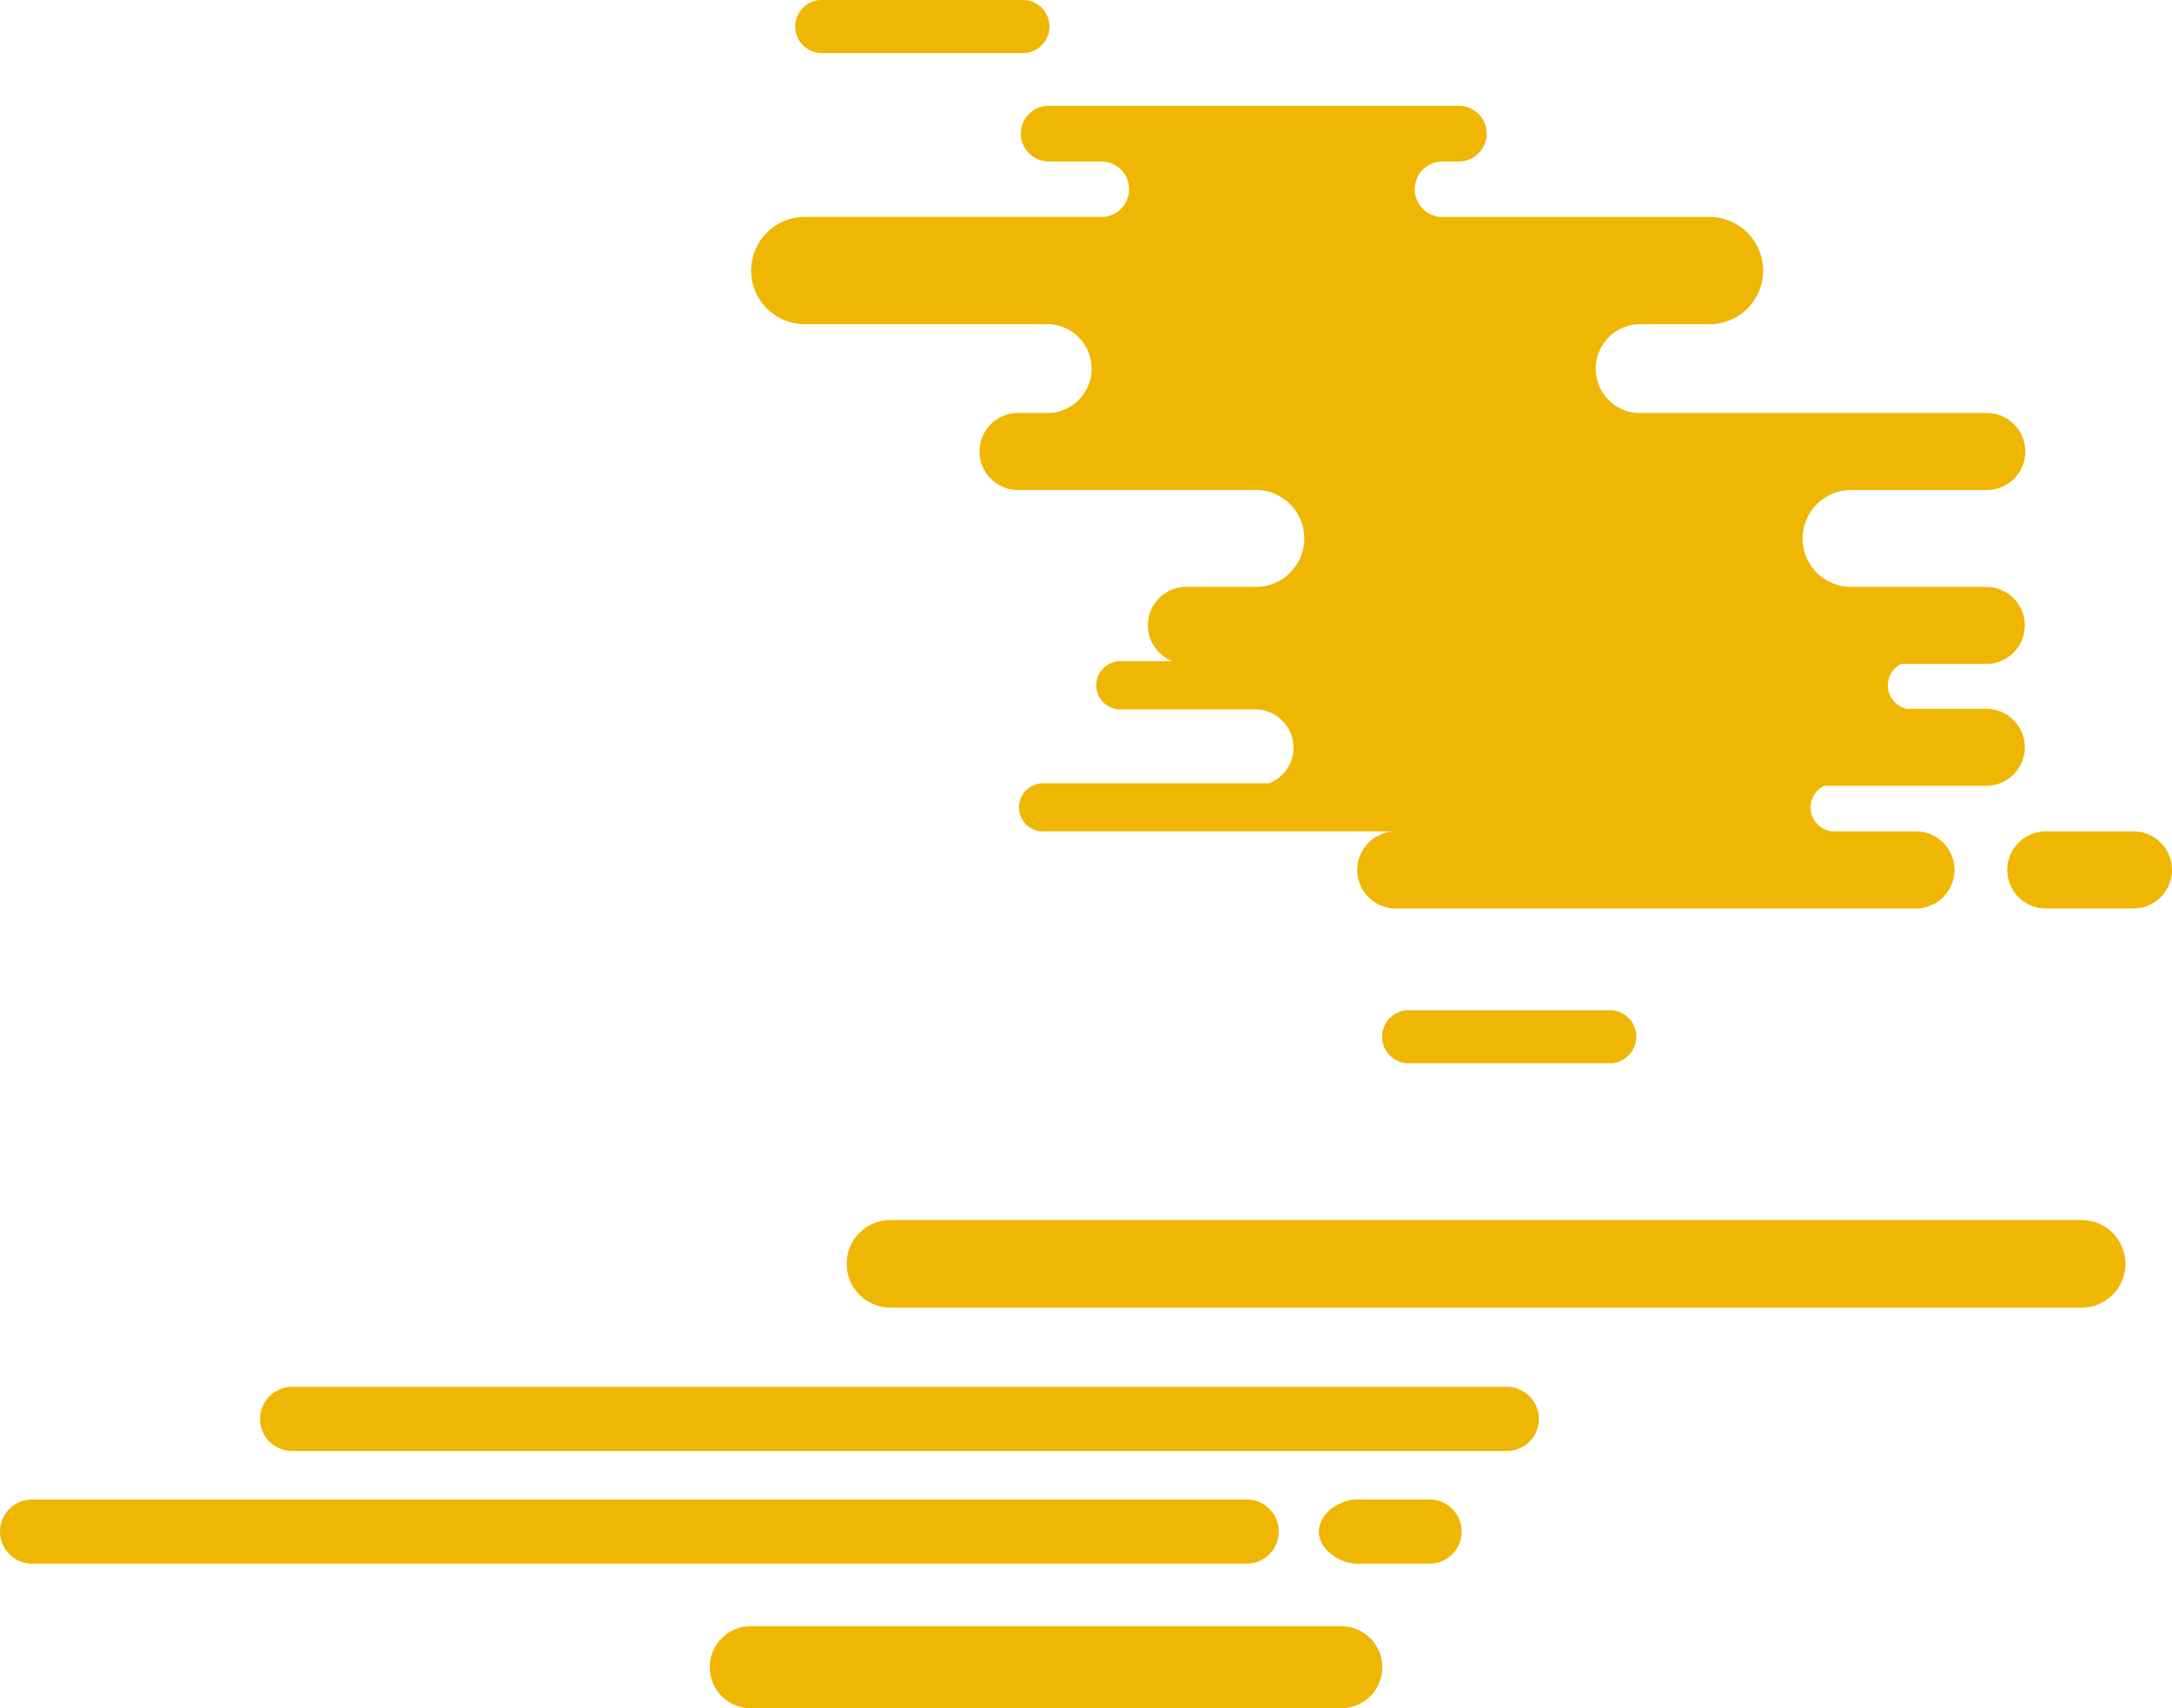 <svg xmlns="http://www.w3.org/2000/svg" width="352.061" height="276.902" viewBox="0 0 352.061 276.902">
  <g id="Group_64" data-name="Group 64" transform="translate(-607.077 -316.63)">
    <g id="Group_63" data-name="Group 63">
      <g id="Group_62" data-name="Group 62">
        <path id="Path_87" data-name="Path 87" d="M917.634,451.4H904.358a3.889,3.889,0,0,1-1.611-7.386h26.289a6.245,6.245,0,0,0,0-12.49H916.142a3.888,3.888,0,0,1-.912-7.273h13.806a6.245,6.245,0,0,0,0-12.49H906.8a7.861,7.861,0,0,1-7.535-7.845h0a7.867,7.867,0,0,1,7.634-7.855h22.136a6.245,6.245,0,1,0,0-12.489H872.4a7.205,7.205,0,0,1,.283-14.386h11.487a8.693,8.693,0,1,0,0-17.387H840.724a4.5,4.5,0,0,1-4.327-4.5h0a4.5,4.5,0,0,1,4.326-4.494h2.821a4.513,4.513,0,0,0,0-9.026H777.06a4.512,4.512,0,0,0-4.513,4.513h0a4.513,4.513,0,0,0,4.513,4.513h8.749a4.5,4.5,0,0,1,0,8.989H737.526a8.694,8.694,0,0,0-8.694,8.693h0a8.694,8.694,0,0,0,8.694,8.694h39.537a7.205,7.205,0,0,1,.283,14.386h-5.175a6.245,6.245,0,1,0,0,12.489H810.86a7.855,7.855,0,0,1,.1,15.7H799.383a6.236,6.236,0,0,0-2.259,12.052h-8.442a3.9,3.9,0,1,0,0,7.81h22.044a6.232,6.232,0,0,1,6.02,6.222h0a6.187,6.187,0,0,1-3.957,5.756H776.154a3.905,3.905,0,0,0,0,7.81H833.2a6.24,6.24,0,0,0,.1,12.479h84.333a6.245,6.245,0,0,0,0-12.49Z" fill="#efb703"/>
        <path id="Path_88" data-name="Path 88" d="M959.138,457.641a6.245,6.245,0,0,0-6.245-6.245H938.682a6.245,6.245,0,0,0-6.245,6.245h0a6.246,6.246,0,0,0,6.245,6.245h14.211A6.245,6.245,0,0,0,959.138,457.641Z" fill="#efb703"/>
        <path id="Path_89" data-name="Path 89" d="M777.186,320.928a4.3,4.3,0,0,0-4.3-4.3H740.276a4.3,4.3,0,1,0,0,8.6h32.612A4.3,4.3,0,0,0,777.186,320.928Z" fill="#efb703"/>
        <path id="Path_90" data-name="Path 90" d="M868.017,480.379H835.4a4.3,4.3,0,0,0,0,8.6h32.613a4.3,4.3,0,0,0,0-8.6Z" fill="#efb703"/>
      </g>
    </g>
    <path id="Path_91" data-name="Path 91" d="M944.489,528.59H751.418a7.1,7.1,0,0,1-7.1-7.1h0a7.1,7.1,0,0,1,7.1-7.1H944.489a7.1,7.1,0,0,1,7.1,7.1h0A7.1,7.1,0,0,1,944.489,528.59Z" fill="#efb703"/>
    <path id="Path_92" data-name="Path 92" d="M851.315,551.832H654.431a5.2,5.2,0,0,1-5.2-5.2h0a5.2,5.2,0,0,1,5.2-5.2H851.315a5.2,5.2,0,0,1,5.2,5.2h0A5.2,5.2,0,0,1,851.315,551.832Z" fill="#efb703"/>
    <path id="Path_93" data-name="Path 93" d="M809.156,570.091H612.272a5.2,5.2,0,0,1-5.195-5.2h0a5.2,5.2,0,0,1,5.195-5.2H809.156a5.2,5.2,0,0,1,5.2,5.2h0A5.2,5.2,0,0,1,809.156,570.091Z" fill="#efb703"/>
    <path id="Path_94" data-name="Path 94" d="M838.79,570.091H827.049c-2.87,0-6.2-2.327-6.2-5.2h0c0-2.869,3.326-5.2,6.2-5.2H838.79a5.2,5.2,0,0,1,5.2,5.2h0A5.2,5.2,0,0,1,838.79,570.091Z" fill="#efb703"/>
    <path id="Path_95" data-name="Path 95" d="M824.482,593.532H728.774a6.65,6.65,0,0,1-6.65-6.65h0a6.65,6.65,0,0,1,6.65-6.65h95.708a6.651,6.651,0,0,1,6.65,6.65h0A6.65,6.65,0,0,1,824.482,593.532Z" fill="#efb703"/>
  </g>
</svg>
